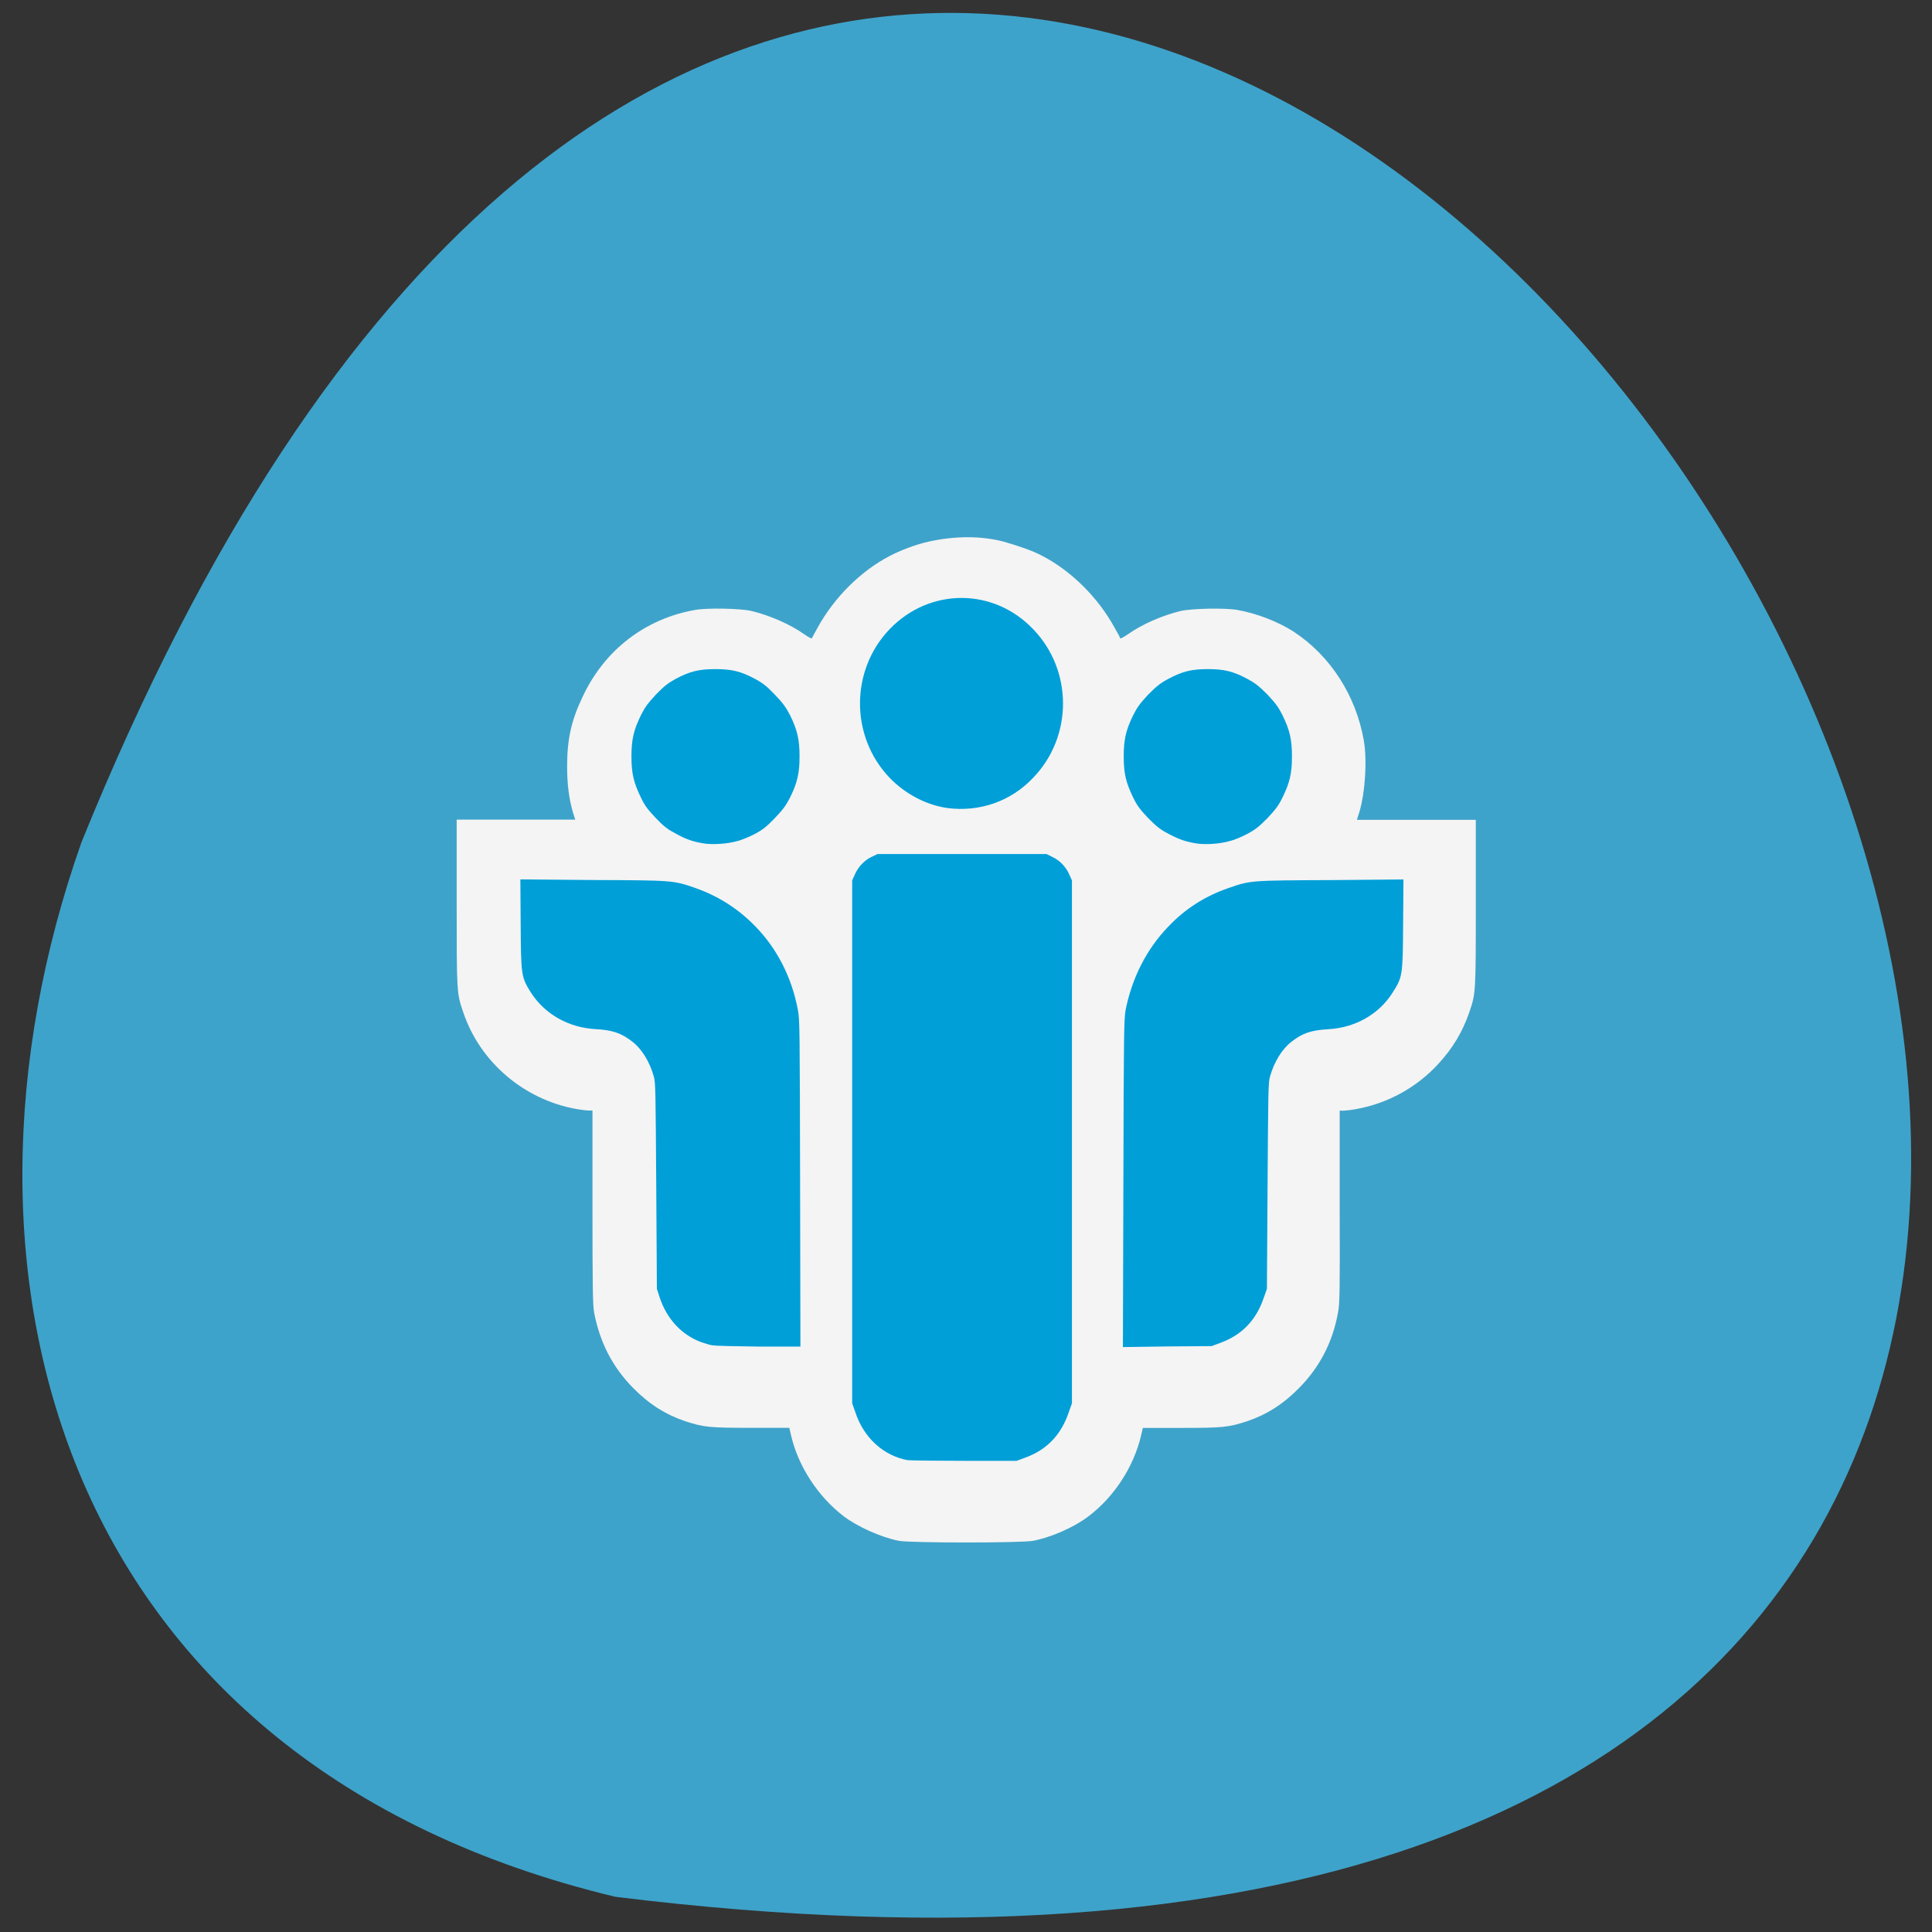 <svg xmlns="http://www.w3.org/2000/svg" viewBox="0 0 24 24"><rect x="0" y="0" width="24" height="24" fill="#333333" stroke="none"/><path d="m 7.645 23.563 c 33.809 4.168 5.785 -43.754 -6.633 -13.1 c -1.902 5.387 -0.25 11.449 6.633 13.1" fill="#3ea3ca"/><path d="m 11.164 19.14 c -0.219 -0.043 -0.508 -0.172 -0.684 -0.305 c -0.316 -0.242 -0.563 -0.617 -0.652 -1 l -0.023 -0.098 h -0.477 c -0.52 0 -0.586 -0.008 -0.816 -0.082 c -0.242 -0.082 -0.449 -0.211 -0.648 -0.414 c -0.258 -0.262 -0.414 -0.57 -0.484 -0.938 c -0.016 -0.102 -0.02 -0.277 -0.02 -1.313 v -1.195 h -0.047 c -0.023 0 -0.094 -0.008 -0.16 -0.02 c -0.645 -0.117 -1.191 -0.582 -1.398 -1.199 c -0.082 -0.238 -0.082 -0.242 -0.082 -1.367 v -1.027 h 1.473 l -0.031 -0.098 c -0.047 -0.164 -0.07 -0.344 -0.07 -0.566 c 0 -0.332 0.051 -0.566 0.191 -0.859 c 0.27 -0.582 0.777 -0.973 1.398 -1.082 c 0.148 -0.027 0.555 -0.02 0.699 0.012 c 0.227 0.055 0.48 0.164 0.656 0.289 c 0.051 0.035 0.094 0.059 0.098 0.051 c 0 -0.008 0.035 -0.066 0.07 -0.133 c 0.207 -0.375 0.535 -0.703 0.898 -0.891 c 0.125 -0.066 0.32 -0.141 0.477 -0.176 c 0.332 -0.074 0.656 -0.074 0.938 0 c 0.176 0.051 0.352 0.109 0.477 0.176 c 0.363 0.188 0.695 0.52 0.898 0.891 c 0.039 0.066 0.07 0.125 0.07 0.133 c 0.004 0.008 0.047 -0.016 0.098 -0.051 c 0.176 -0.125 0.43 -0.234 0.656 -0.289 c 0.145 -0.031 0.551 -0.039 0.703 -0.012 c 0.242 0.043 0.504 0.145 0.699 0.27 c 0.457 0.301 0.773 0.793 0.871 1.352 c 0.043 0.254 0.016 0.648 -0.055 0.887 l -0.031 0.098 h 1.477 v 1.027 c 0 1.125 0 1.129 -0.082 1.367 c -0.082 0.238 -0.203 0.441 -0.379 0.633 c -0.27 0.297 -0.633 0.496 -1.023 0.566 c -0.063 0.012 -0.137 0.02 -0.16 0.02 h -0.047 v 1.195 c 0.004 1.039 0 1.211 -0.02 1.309 c -0.066 0.371 -0.227 0.68 -0.484 0.941 c -0.199 0.203 -0.406 0.332 -0.648 0.414 c -0.23 0.074 -0.297 0.082 -0.816 0.082 h -0.477 l -0.023 0.098 c -0.09 0.383 -0.332 0.758 -0.652 1 c -0.18 0.137 -0.465 0.262 -0.691 0.305 c -0.164 0.027 -1.504 0.027 -1.664 0" fill="#f4f4f4"/><path d="m 11.281 18.14 c -0.305 -0.055 -0.551 -0.277 -0.656 -0.598 l -0.039 -0.109 v -6.496 l 0.035 -0.078 c 0.043 -0.094 0.117 -0.172 0.207 -0.215 l 0.074 -0.035 h 2.098 l 0.07 0.035 c 0.094 0.043 0.168 0.121 0.211 0.215 l 0.035 0.078 v 6.496 l -0.039 0.109 c -0.094 0.281 -0.273 0.469 -0.543 0.566 l -0.105 0.039 h -0.641 c -0.352 0 -0.668 -0.004 -0.707 -0.008 m -2.426 -1.426 c -0.035 -0.004 -0.105 -0.027 -0.152 -0.043 c -0.242 -0.094 -0.418 -0.285 -0.508 -0.551 l -0.035 -0.109 l -0.008 -1.277 c -0.008 -1.18 -0.008 -1.289 -0.031 -1.363 c -0.051 -0.18 -0.148 -0.34 -0.266 -0.43 c -0.133 -0.105 -0.246 -0.145 -0.461 -0.156 c -0.336 -0.02 -0.629 -0.188 -0.801 -0.457 c -0.117 -0.191 -0.121 -0.203 -0.125 -0.844 l -0.004 -0.559 l 0.898 0.008 c 1 0.004 1 0.004 1.273 0.098 c 0.289 0.102 0.535 0.258 0.75 0.48 c 0.27 0.277 0.453 0.637 0.527 1.039 c 0.023 0.113 0.023 0.27 0.027 2.152 l 0.004 2.027 h -0.508 c -0.281 -0.004 -0.543 -0.008 -0.582 -0.016 m 5.102 -2.01 c 0.004 -1.883 0.008 -2.039 0.027 -2.152 c 0.078 -0.398 0.262 -0.762 0.531 -1.039 c 0.211 -0.223 0.457 -0.379 0.75 -0.48 c 0.27 -0.094 0.273 -0.094 1.273 -0.098 l 0.898 -0.008 l -0.004 0.559 c -0.004 0.641 -0.008 0.652 -0.129 0.844 c -0.168 0.27 -0.465 0.438 -0.797 0.457 c -0.219 0.012 -0.328 0.051 -0.461 0.156 c -0.117 0.09 -0.215 0.25 -0.266 0.43 c -0.023 0.074 -0.023 0.184 -0.031 1.363 l -0.008 1.277 l -0.039 0.109 c -0.094 0.281 -0.273 0.465 -0.543 0.563 l -0.105 0.039 l -0.551 0.004 l -0.551 0.008 m -5.215 -6.258 c -0.125 -0.02 -0.215 -0.051 -0.34 -0.121 c -0.098 -0.051 -0.145 -0.086 -0.246 -0.191 c -0.102 -0.109 -0.137 -0.152 -0.187 -0.258 c -0.09 -0.184 -0.117 -0.301 -0.117 -0.508 c 0 -0.211 0.027 -0.328 0.117 -0.512 c 0.051 -0.102 0.086 -0.148 0.187 -0.258 c 0.102 -0.105 0.148 -0.141 0.246 -0.195 c 0.176 -0.094 0.293 -0.121 0.492 -0.121 c 0.203 0 0.316 0.027 0.492 0.121 c 0.102 0.055 0.145 0.09 0.246 0.195 c 0.105 0.109 0.137 0.156 0.191 0.258 c 0.09 0.184 0.117 0.301 0.117 0.512 c 0 0.207 -0.027 0.324 -0.117 0.508 c -0.055 0.105 -0.086 0.148 -0.191 0.258 c -0.102 0.105 -0.145 0.141 -0.246 0.195 c -0.066 0.035 -0.168 0.078 -0.223 0.09 c -0.121 0.035 -0.313 0.047 -0.422 0.027 m 6.121 0 c -0.125 -0.02 -0.215 -0.051 -0.344 -0.121 c -0.098 -0.051 -0.141 -0.086 -0.246 -0.191 c -0.102 -0.109 -0.137 -0.152 -0.188 -0.258 c -0.09 -0.184 -0.117 -0.301 -0.117 -0.508 c 0 -0.211 0.027 -0.328 0.117 -0.512 c 0.051 -0.102 0.086 -0.148 0.188 -0.258 c 0.105 -0.105 0.148 -0.141 0.25 -0.195 c 0.176 -0.094 0.289 -0.121 0.492 -0.121 c 0.199 0 0.313 0.027 0.488 0.121 c 0.102 0.055 0.145 0.09 0.25 0.195 c 0.102 0.109 0.137 0.156 0.188 0.258 c 0.09 0.184 0.117 0.301 0.117 0.512 c 0 0.207 -0.027 0.324 -0.117 0.508 c -0.051 0.105 -0.086 0.148 -0.188 0.258 c -0.105 0.105 -0.148 0.141 -0.25 0.195 c -0.066 0.035 -0.164 0.078 -0.223 0.09 c -0.117 0.035 -0.309 0.047 -0.418 0.027 m -3.082 -0.438 c -0.258 -0.035 -0.523 -0.172 -0.719 -0.375 c -0.492 -0.512 -0.492 -1.336 0 -1.848 c 0.496 -0.516 1.289 -0.516 1.781 0 c 0.496 0.512 0.496 1.336 0 1.848 c -0.277 0.293 -0.664 0.426 -1.063 0.375" fill="#009fd8"/></svg>